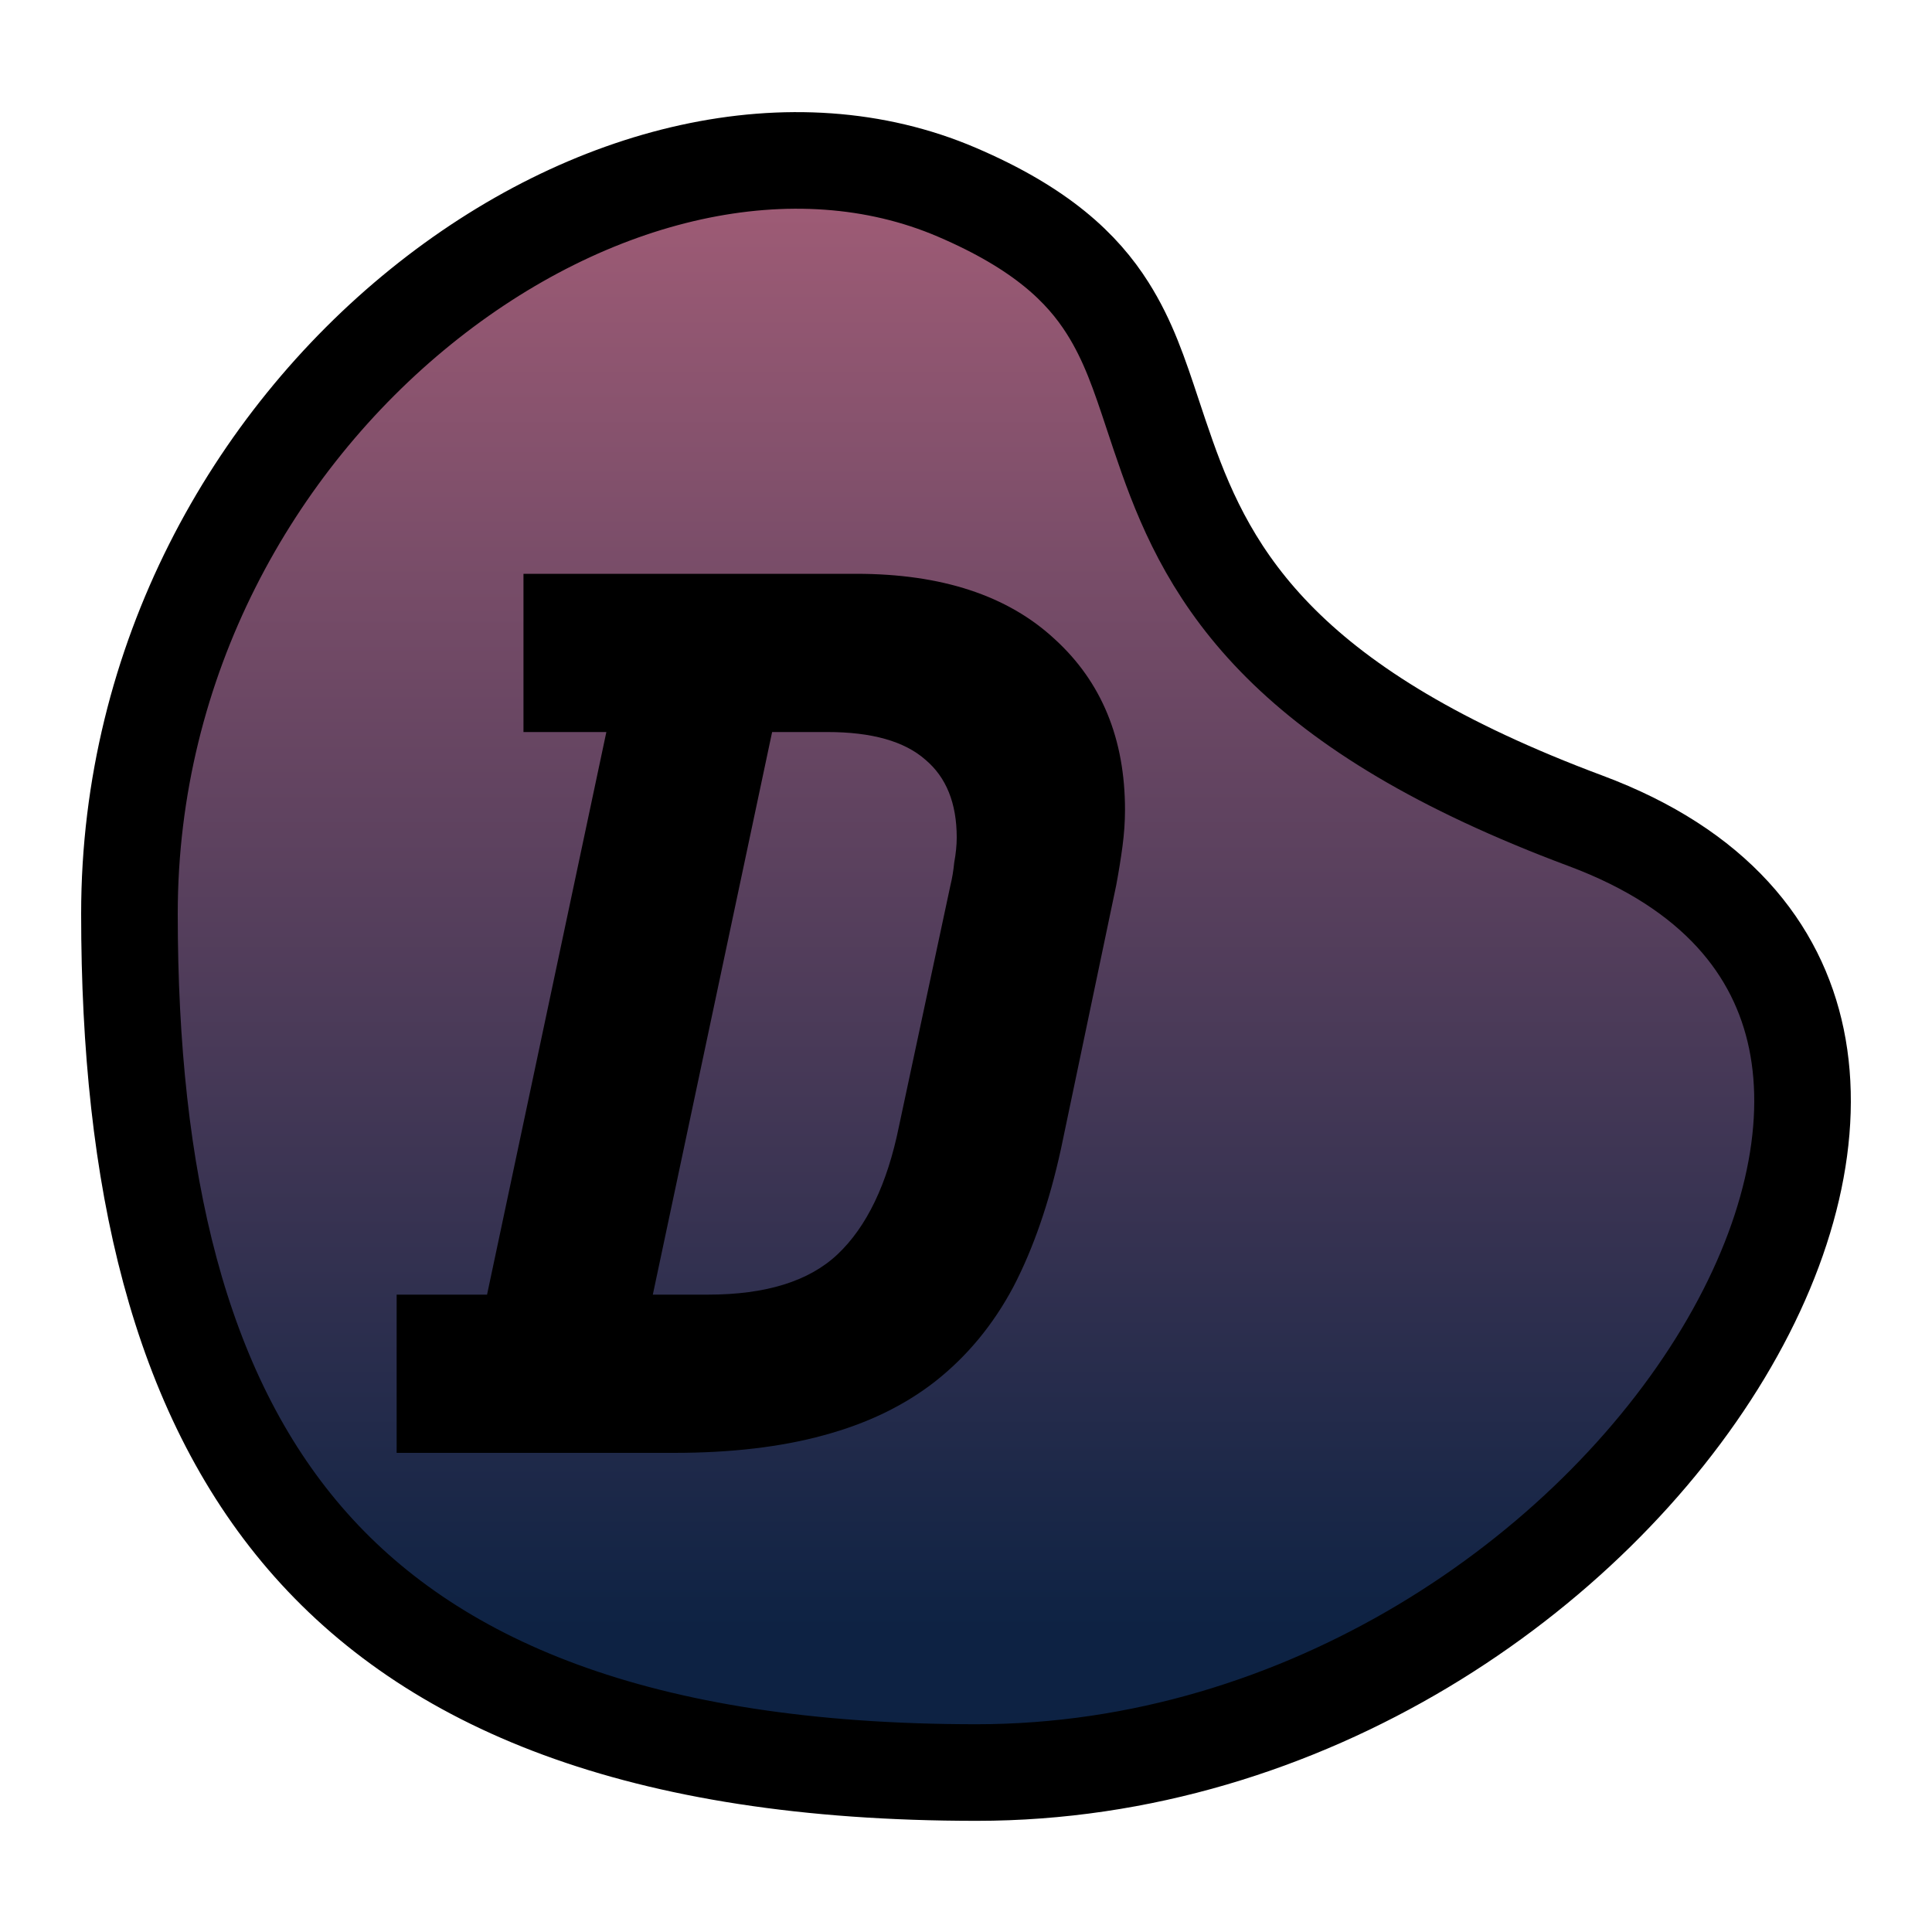 <svg width="1000" height="1000" viewBox="0 0 1000 1000" fill="none" xmlns="http://www.w3.org/2000/svg">
<g clip-path="url(#clip0)">
<path d="M67 472.958C67 341.521 131.09 228.901 217.78 158.769C305.041 88.174 411.048 63.461 495.153 99.443C538.945 118.178 560.221 138.762 573.303 159.446C584.018 176.389 589.712 193.562 596.647 214.474C598.927 221.351 601.341 228.633 604.113 236.443C614.919 266.901 629.966 300.295 663.059 333.238C695.788 365.819 744.636 396.468 820.743 424.879C887.922 449.958 920.221 491.405 929.813 537.681C939.721 585.476 926.365 643.194 891.883 700.508C822.851 815.252 675.56 917.459 505.5 917.459C329.944 917.459 222.377 871.158 157.887 796.215C92.727 720.491 67 610.416 67 472.958Z" fill="#0D2243"/>
<path d="M67 472.958C67 341.521 131.09 228.901 217.78 158.769C305.041 88.174 411.048 63.461 495.153 99.443C538.945 118.178 560.221 138.762 573.303 159.446C584.018 176.389 589.712 193.562 596.647 214.474C598.927 221.351 601.341 228.633 604.113 236.443C614.919 266.901 629.966 300.295 663.059 333.238C695.788 365.819 744.636 396.468 820.743 424.879C887.922 449.958 920.221 491.405 929.813 537.681C939.721 585.476 926.365 643.194 891.883 700.508C822.851 815.252 675.56 917.459 505.5 917.459C329.944 917.459 222.377 871.158 157.887 796.215C92.727 720.491 67 610.416 67 472.958Z" fill="url(#paint0_linear)"/>
<path d="M67 472.958C67 341.521 131.09 228.901 217.78 158.769C305.041 88.174 411.048 63.461 495.153 99.443C538.945 118.178 560.221 138.762 573.303 159.446C584.018 176.389 589.712 193.562 596.647 214.474C598.927 221.351 601.341 228.633 604.113 236.443C614.919 266.901 629.966 300.295 663.059 333.238C695.788 365.819 744.636 396.468 820.743 424.879C887.922 449.958 920.221 491.405 929.813 537.681C939.721 585.476 926.365 643.194 891.883 700.508C822.851 815.252 675.56 917.459 505.5 917.459C329.944 917.459 222.377 871.158 157.887 796.215C92.727 720.491 67 610.416 67 472.958Z" stroke="black" stroke-width="50"/>
<path d="M270.95 297H443.2C487.4 297 521.633 308.267 545.9 330.8C570.167 352.9 582.3 382.367 582.3 419.2C582.3 425.267 581.867 431.55 581 438.05C580.133 444.55 579.05 451.267 577.75 458.2L549.15 594.7C543.083 622.433 534.85 646.267 524.45 666.2C514.05 685.7 500.617 701.95 484.15 714.95C468.117 727.517 448.833 736.833 426.3 742.9C404.2 748.967 378.417 752 348.95 752H205.3V670.1H252.1L313.85 378.9H270.95V297ZM366.5 670.1C396.4 670.1 418.717 663.167 433.45 649.3C448.617 635 459.233 612.9 465.3 583L491.95 458.2C492.817 454.733 493.467 450.833 493.9 446.5C494.767 441.733 495.2 437.4 495.2 433.5C495.2 415.733 489.783 402.3 478.95 393.2C468.117 383.667 451.217 378.9 428.25 378.9H399.65L337.9 670.1H366.5Z" fill="black"/>
</g>
<defs>
<linearGradient id="paint0_linear" x1="500.003" y1="58" x2="500.003" y2="942.459" gradientUnits="userSpaceOnUse">
<stop offset="0.057" stop-color="#9D5B75"/>
<stop offset="0.891" stop-color="#0D2243"/>
</linearGradient>
<clipPath id="clip0">
<rect width="1000" height="1000" fill="white"/>
</clipPath>
</defs>
</svg>

